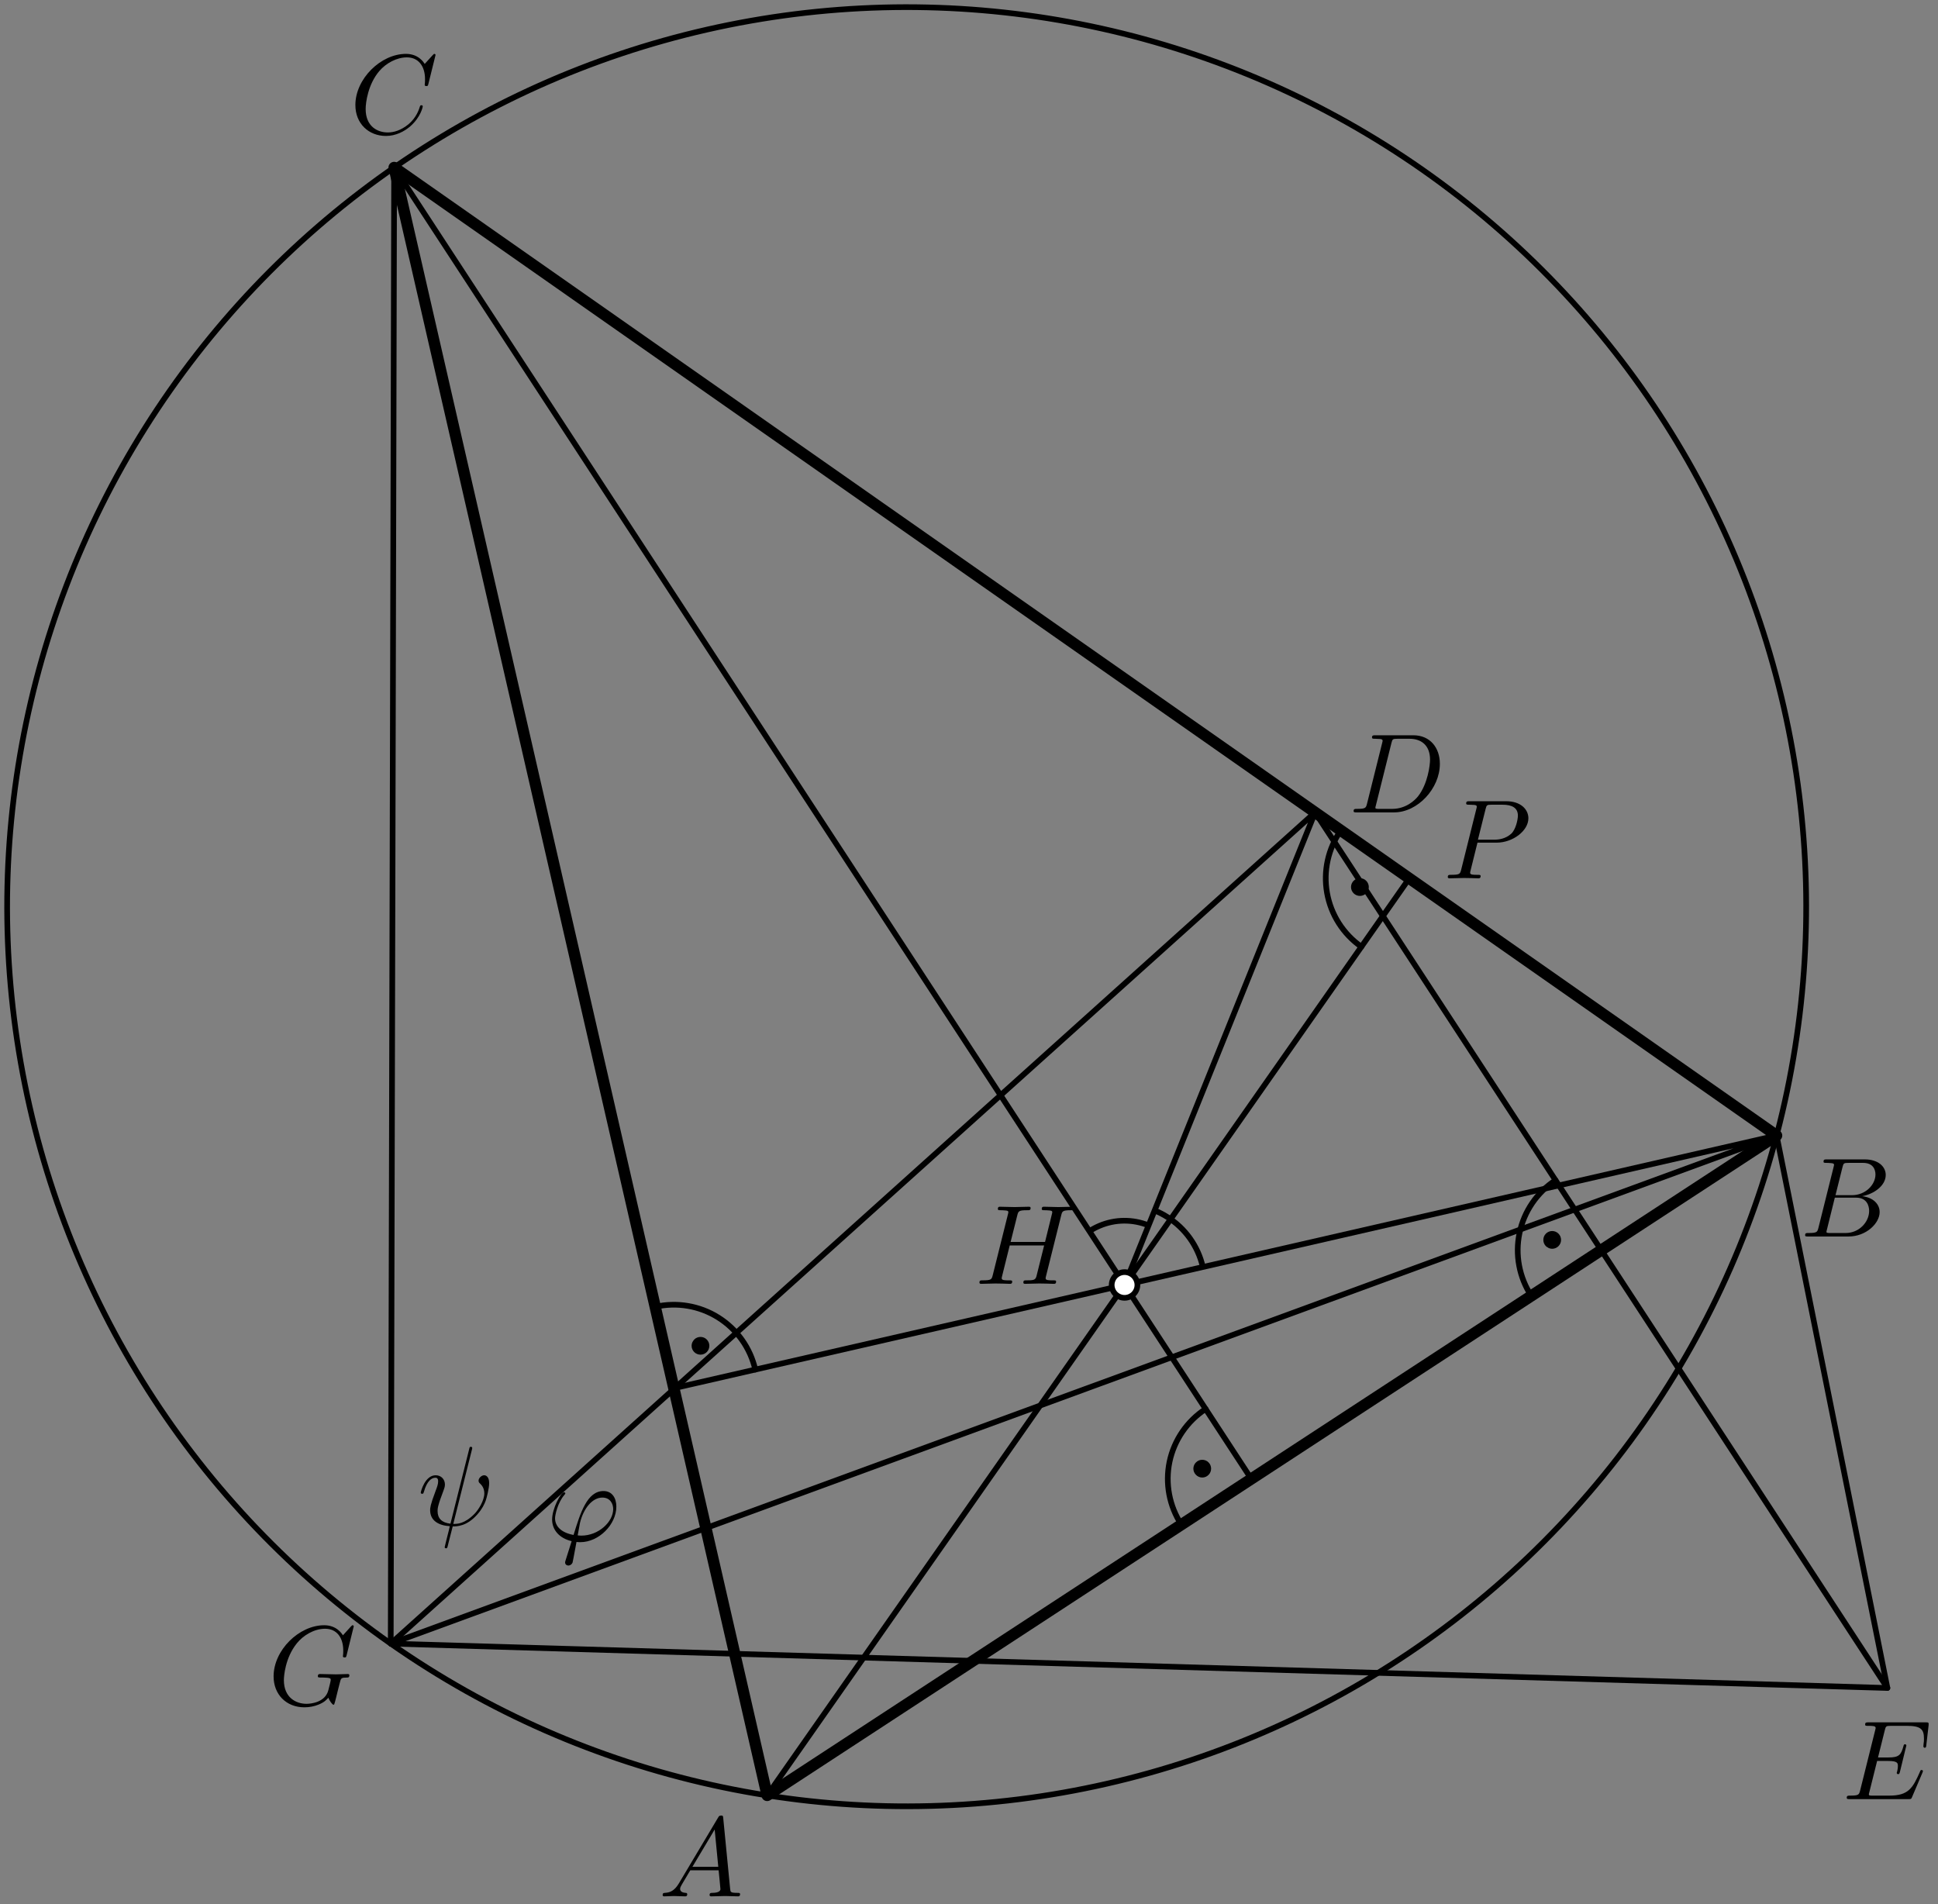 <?xml version='1.0' encoding='UTF-8'?>
<!-- This file was generated by dvisvgm 3.1.1 -->
<svg version='1.1' xmlns='http://www.w3.org/2000/svg' xmlns:xlink='http://www.w3.org/1999/xlink' width='171pt' height='168pt' viewBox='0 -168 171 168'>
<rect x="0" y="-168" width="171" height="168" fill="#808080" stroke="none"/>
<g id='page1'>
<g transform='matrix(1 0 0 -1 0 0)'>
<path d='M158.164 101.781C154.508 122.512 142.766 140.941 125.523 153.016C108.281 165.086 86.949 169.82 66.219 166.164C45.488 162.508 27.059 150.766 14.984 133.523C2.914 116.281-1.82 94.949 1.836 74.219C5.492 53.488 17.234 35.059 34.477 22.984C51.719 10.914 73.051 6.18 93.781 9.836C114.512 13.492 132.941 25.234 145.016 42.477C157.086 59.719 161.82 81.051 158.164 101.781Z' stroke='#000' fill='none' stroke-width='.5' stroke-miterlimit='10' stroke-linejoin='bevel'/>
<path d='M34.777 153.223L34.477 22.984L156.758 67.813L59.457 45.516' stroke='#000' fill='none' stroke-width='.5' stroke-miterlimit='10' stroke-linecap='round' stroke-linejoin='round'/>
<path d='M156.758 67.813L166.535 19.07L34.477 22.984' stroke='#000' fill='none' stroke-width='.5' stroke-miterlimit='10' stroke-linecap='round' stroke-linejoin='round'/>
<path d='M110.41 37.516L34.777 153.223' stroke='#000' fill='none' stroke-width='.5' stroke-miterlimit='10' stroke-linecap='round' stroke-linejoin='round'/>
<path d='M34.477 22.984L116.039 96.324L99.227 54.625' stroke='#000' fill='none' stroke-width='.5' stroke-miterlimit='10' stroke-linecap='round' stroke-linejoin='round'/>
<path d='M67.691 9.59L124.348 90.504' stroke='#000' fill='none' stroke-width='.5' stroke-miterlimit='10' stroke-linecap='round' stroke-linejoin='round'/>
<path d='M116.039 96.324L166.535 19.07' stroke='#000' fill='none' stroke-width='.5' stroke-miterlimit='10' stroke-linecap='round' stroke-linejoin='round'/>
<path d='M137.254 63.867C135.617 62.797 134.473 61.121 134.074 59.207C133.672 57.293 134.047 55.301 135.117 53.664' stroke='#000' fill='none' stroke-width='.5' stroke-miterlimit='10' stroke-linecap='round' stroke-linejoin='round'/>
<path d='M137.242 58.606C137.242 58.68 137.211 58.75 137.156 58.805C137.105 58.856 137.031 58.887 136.957 58.887C136.883 58.887 136.809 58.856 136.758 58.805C136.703 58.75 136.676 58.68 136.676 58.606C136.676 58.527 136.703 58.457 136.758 58.402C136.809 58.352 136.883 58.32 136.957 58.32C137.031 58.32 137.105 58.352 137.156 58.402C137.211 58.457 137.242 58.527 137.242 58.606Z'/>
<path d='M137.242 58.605C137.242 58.68 137.211 58.75 137.156 58.805C137.106 58.855 137.031 58.887 136.957 58.887C136.883 58.887 136.809 58.855 136.758 58.805C136.703 58.75 136.676 58.68 136.676 58.605C136.676 58.527 136.703 58.457 136.758 58.402C136.809 58.352 136.883 58.32 136.957 58.32C137.031 58.32 137.106 58.352 137.156 58.402C137.211 58.457 137.242 58.527 137.242 58.605Z' stroke='#000' fill='none' stroke-miterlimit='10' stroke-linecap='round' stroke-linejoin='round'/>
<path d='M106.133 56.211C105.711 58.043 104.582 59.633 102.988 60.629C102.633 60.855 102.262 61.043 101.875 61.199' stroke='#000' fill='none' stroke-width='.5' stroke-miterlimit='10' stroke-linejoin='bevel'/>
<path d='M101.344 59.883C99.949 60.445 98.391 60.434 97.008 59.844C96.695 59.711 96.402 59.555 96.121 59.371' stroke='#000' fill='none' stroke-width='.5' stroke-miterlimit='10' stroke-linejoin='bevel'/>
<path d='M118.309 94.73C117.188 93.133 116.75 91.148 117.09 89.227C117.43 87.301 118.519 85.59 120.121 84.469' stroke='#000' fill='none' stroke-width='.5' stroke-miterlimit='10' stroke-linecap='round' stroke-linejoin='round'/>
<path d='M120.277 89.738C120.277 89.813 120.246 89.883 120.191 89.938C120.141 89.992 120.066 90.02 119.992 90.02S119.844 89.992 119.793 89.938C119.738 89.883 119.707 89.813 119.707 89.738C119.707 89.66 119.738 89.59 119.793 89.535C119.844 89.484 119.918 89.453 119.992 89.453S120.141 89.484 120.191 89.535C120.246 89.59 120.277 89.66 120.277 89.738Z'/>
<path d='M120.277 89.738C120.277 89.813 120.246 89.883 120.191 89.938C120.141 89.992 120.066 90.02 119.992 90.02S119.844 89.992 119.793 89.938C119.738 89.883 119.707 89.813 119.707 89.738C119.707 89.66 119.738 89.59 119.793 89.535C119.844 89.484 119.918 89.453 119.992 89.453S120.141 89.484 120.191 89.535C120.246 89.59 120.277 89.66 120.277 89.738Z' stroke='#000' fill='none' stroke-miterlimit='10' stroke-linecap='round' stroke-linejoin='round'/>
<path d='M66.641 47.16C66.207 49.066 65.031 50.719 63.375 51.758C61.719 52.797 59.719 53.133 57.812 52.699' stroke='#000' fill='none' stroke-width='.5' stroke-miterlimit='10' stroke-linecap='round' stroke-linejoin='round'/>
<path d='M62.09 49.262C62.09 49.336 62.062 49.406 62.008 49.461C61.957 49.516 61.883 49.543 61.809 49.543S61.66 49.516 61.609 49.461C61.555 49.406 61.523 49.336 61.523 49.262C61.523 49.184 61.555 49.113 61.609 49.059C61.66 49.008 61.734 48.977 61.809 48.977S61.957 49.008 62.008 49.059C62.062 49.113 62.09 49.184 62.09 49.262Z'/>
<path d='M62.09 49.262C62.09 49.336 62.062 49.406 62.008 49.461C61.957 49.516 61.883 49.543 61.809 49.543S61.66 49.516 61.609 49.461C61.555 49.406 61.523 49.336 61.523 49.262C61.523 49.184 61.555 49.113 61.609 49.059C61.66 49.008 61.734 48.977 61.809 48.977S61.957 49.008 62.008 49.059C62.062 49.113 62.09 49.184 62.09 49.262Z' stroke='#000' fill='none' stroke-miterlimit='10' stroke-linecap='round' stroke-linejoin='round'/>
<path d='M106.379 43.684C104.742 42.613 103.598 40.938 103.195 39.027C102.797 37.113 103.172 35.117 104.242 33.484' stroke='#000' fill='none' stroke-width='.5' stroke-miterlimit='10' stroke-linecap='round' stroke-linejoin='round'/>
<path d='M106.363 38.422C106.363 38.496 106.336 38.57 106.281 38.621C106.231 38.676 106.156 38.703 106.082 38.703C106.008 38.703 105.934 38.676 105.883 38.621C105.828 38.57 105.797 38.496 105.797 38.422S105.828 38.273 105.883 38.223C105.934 38.168 106.008 38.137 106.082 38.137C106.156 38.137 106.231 38.168 106.281 38.223C106.336 38.273 106.363 38.348 106.363 38.422Z'/>
<path d='M106.363 38.422C106.363 38.496 106.336 38.57 106.281 38.621C106.231 38.676 106.156 38.703 106.082 38.703C106.008 38.703 105.934 38.676 105.883 38.621C105.828 38.57 105.797 38.496 105.797 38.422S105.828 38.273 105.883 38.223C105.934 38.168 106.008 38.137 106.082 38.137C106.156 38.137 106.231 38.168 106.281 38.223C106.336 38.273 106.363 38.348 106.363 38.422Z' stroke='#000' fill='none' stroke-miterlimit='10' stroke-linecap='round' stroke-linejoin='round'/>
<path d='M100.359 54.625C100.359 54.926 100.238 55.215 100.027 55.43C99.812 55.641 99.527 55.762 99.227 55.762S98.637 55.641 98.422 55.43C98.211 55.215 98.09 54.926 98.09 54.625S98.211 54.039 98.422 53.824C98.637 53.613 98.926 53.492 99.227 53.492S99.812 53.613 100.027 53.824C100.238 54.039 100.359 54.324 100.359 54.625Z' fill='#fff'/>
<path d='M100.359 54.625C100.359 54.926 100.238 55.215 100.027 55.43C99.812 55.641 99.527 55.762 99.227 55.762S98.637 55.641 98.422 55.43C98.211 55.215 98.09 54.926 98.09 54.625S98.211 54.039 98.422 53.824C98.637 53.613 98.926 53.492 99.227 53.492S99.812 53.613 100.027 53.824C100.238 54.039 100.359 54.324 100.359 54.625Z' stroke='#000' fill='none' stroke-width='.5' stroke-miterlimit='10' stroke-linecap='round' stroke-linejoin='round'/>
<path d='M67.691 9.59L156.758 67.812L34.777 153.223Z' stroke='#000' fill='none' stroke-miterlimit='10' stroke-linecap='round' stroke-linejoin='round'/>
<path d='M59.902 1.829C59.503 1.162 59.115 1.022 58.676 .992C58.557 .982 58.467 .982 58.467 .793C58.467 .733 58.517 .684 58.597 .684C58.866 .684 59.175 .714 59.453 .714C59.782 .714 60.131 .684 60.45 .684C60.509 .684 60.639 .684 60.639 .873C60.639 .982 60.549 .992 60.48 .992C60.25 1.012 60.011 1.092 60.011 1.341C60.011 1.46 60.071 1.57 60.151 1.71L60.908 2.985H63.408C63.428 2.776 63.567 1.421 63.567 1.321C63.567 1.022 63.05 .992 62.85 .992C62.711 .992 62.611 .992 62.611 .793C62.611 .684 62.731 .684 62.751 .684C63.159 .684 63.587 .714 63.996 .714C64.245 .714 64.872 .684 65.121 .684C65.181 .684 65.301 .684 65.301 .883C65.301 .992 65.201 .992 65.071 .992C64.454 .992 64.454 1.062 64.424 1.351L63.816 7.577C63.796 7.776 63.796 7.816 63.627 7.816C63.468 7.816 63.428 7.746 63.368 7.646L59.902 1.829ZM61.097 3.293L63.059 6.581L63.378 3.293H61.097Z'/>
<path d='M160.452 59.68C160.352 59.291 160.332 59.212 159.545 59.212C159.376 59.212 159.276 59.212 159.276 59.013C159.276 58.903 159.366 58.903 159.545 58.903H163.101C164.675 58.903 165.851 60.078 165.851 61.054C165.851 61.772 165.273 62.349 164.307 62.459C165.343 62.648 166.388 63.385 166.388 64.332C166.388 65.069 165.731 65.706 164.536 65.706H161.189C161 65.706 160.9 65.706 160.9 65.507C160.9 65.398 160.989 65.398 161.179 65.398C161.199 65.398 161.388 65.398 161.557 65.378C161.737 65.358 161.826 65.348 161.826 65.218C161.826 65.178 161.816 65.148 161.787 65.029L160.452 59.68ZM161.956 62.549L162.573 65.019C162.663 65.368 162.683 65.398 163.111 65.398H164.396C165.273 65.398 165.482 64.81 165.482 64.372C165.482 63.495 164.625 62.549 163.41 62.549H161.956ZM161.508 59.212C161.368 59.212 161.348 59.212 161.288 59.222C161.189 59.232 161.159 59.242 161.159 59.321C161.159 59.351 161.159 59.371 161.209 59.55L161.896 62.33H163.779C164.735 62.33 164.924 61.592 164.924 61.164C164.924 60.178 164.038 59.212 162.862 59.212H161.508Z'/>
<path d='M38.43 163.147C38.43 163.177 38.41 163.247 38.32 163.247C38.29 163.247 38.281 163.237 38.171 163.127L37.474 162.36C37.384 162.5 36.925 163.247 35.82 163.247C33.599 163.247 31.357 161.045 31.357 158.734C31.357 157.09 32.533 156.005 34.057 156.005C34.923 156.005 35.681 156.403 36.208 156.861C37.135 157.678 37.304 158.585 37.304 158.614C37.304 158.714 37.205 158.714 37.184 158.714C37.125 158.714 37.075 158.694 37.055 158.614C36.965 158.326 36.736 157.619 36.049 157.041C35.362 156.483 34.734 156.314 34.216 156.314C33.319 156.314 32.264 156.831 32.264 158.385C32.264 158.953 32.473 160.567 33.469 161.732C34.077 162.44 35.013 162.938 35.9 162.938C36.916 162.938 37.503 162.171 37.503 161.015C37.503 160.617 37.474 160.607 37.474 160.507C37.474 160.408 37.583 160.408 37.623 160.408C37.752 160.408 37.752 160.428 37.802 160.607L38.43 163.147Z'/>
<path d='M31.214 24.505C31.214 24.535 31.194 24.605 31.104 24.605C31.074 24.605 31.064 24.595 30.955 24.485L30.258 23.718C30.168 23.857 29.709 24.605 28.604 24.605C26.383 24.605 24.141 22.403 24.141 20.092C24.141 18.508 25.247 17.363 26.861 17.363C27.299 17.363 27.747 17.452 28.106 17.602C28.604 17.801 28.793 18.01 28.973 18.209C29.062 17.96 29.321 17.592 29.421 17.592C29.471 17.592 29.491 17.622 29.491 17.631C29.511 17.651 29.61 18.03 29.66 18.239L29.849 19.006C29.889 19.175 29.939 19.345 29.979 19.514C30.088 19.962 30.098 19.982 30.666 19.992C30.716 19.992 30.826 20.002 30.826 20.192C30.826 20.262 30.776 20.301 30.696 20.301C30.467 20.301 29.879 20.271 29.65 20.271C29.341 20.271 28.564 20.301 28.256 20.301C28.166 20.301 28.046 20.301 28.046 20.102C28.046 19.992 28.126 19.992 28.345 19.992C28.355 19.992 28.644 19.992 28.873 19.972C29.132 19.943 29.182 19.913 29.182 19.783C29.182 19.694 29.072 19.245 28.973 18.877C28.694 17.781 27.399 17.672 27.05 17.672C26.094 17.672 25.048 18.239 25.048 19.763C25.048 20.072 25.147 21.715 26.193 23.011C26.731 23.688 27.697 24.296 28.684 24.296C29.7 24.296 30.287 23.529 30.287 22.373C30.287 21.975 30.258 21.965 30.258 21.865C30.258 21.765 30.367 21.765 30.407 21.765C30.536 21.765 30.536 21.785 30.586 21.965L31.214 24.505Z'/>
<path d='M120.622 97.1C120.522 96.712 120.502 96.632 119.715 96.632C119.546 96.632 119.436 96.632 119.436 96.443C119.436 96.323 119.526 96.323 119.715 96.323H123.012C125.085 96.323 127.047 98.425 127.047 100.607C127.047 102.011 126.2 103.127 124.706 103.127H121.359C121.169 103.127 121.06 103.127 121.06 102.938C121.06 102.818 121.15 102.818 121.349 102.818C121.478 102.818 121.658 102.808 121.777 102.798C121.937 102.778 121.996 102.748 121.996 102.638C121.996 102.599 121.986 102.569 121.957 102.45L120.622 97.1ZM122.773 102.439C122.863 102.788 122.883 102.818 123.311 102.818H124.377C125.353 102.818 126.18 102.29 126.18 100.975C126.18 100.487 125.981 98.853 125.134 97.758C124.845 97.389 124.058 96.632 122.833 96.632H121.708C121.568 96.632 121.548 96.632 121.488 96.642C121.389 96.652 121.359 96.662 121.359 96.742C121.359 96.771 121.359 96.791 121.409 96.971L122.773 102.439Z'/>
<path d='M93.634 60.763C93.724 61.122 93.744 61.221 94.471 61.221C94.73 61.221 94.81 61.221 94.81 61.421C94.81 61.53 94.7 61.53 94.67 61.53C94.391 61.53 93.674 61.5 93.395 61.5C93.106 61.5 92.399 61.53 92.11 61.53C92.03 61.53 91.921 61.53 91.921 61.331C91.921 61.221 92.011 61.221 92.2 61.221C92.22 61.221 92.409 61.221 92.578 61.201C92.758 61.182 92.847 61.172 92.847 61.042C92.847 61.002 92.837 60.982 92.808 60.853L92.21 58.422H89.172L89.759 60.763C89.849 61.122 89.879 61.221 90.596 61.221C90.855 61.221 90.935 61.221 90.935 61.421C90.935 61.53 90.825 61.53 90.795 61.53C90.516 61.53 89.799 61.5 89.52 61.5C89.231 61.5 88.524 61.53 88.235 61.53C88.156 61.53 88.046 61.53 88.046 61.331C88.046 61.221 88.136 61.221 88.325 61.221C88.345 61.221 88.534 61.221 88.704 61.201C88.883 61.182 88.972 61.172 88.972 61.042C88.972 61.002 88.963 60.972 88.933 60.853L87.598 55.503C87.498 55.115 87.478 55.035 86.691 55.035C86.512 55.035 86.422 55.035 86.422 54.836C86.422 54.727 86.542 54.727 86.562 54.727C86.841 54.727 87.548 54.757 87.827 54.757C88.036 54.757 88.255 54.747 88.464 54.747C88.684 54.747 88.903 54.727 89.112 54.727C89.192 54.727 89.311 54.727 89.311 54.926C89.311 55.035 89.221 55.035 89.032 55.035C88.664 55.035 88.385 55.035 88.385 55.215C88.385 55.274 88.404 55.324 88.414 55.384L89.092 58.113H92.13C91.712 56.46 91.483 55.513 91.443 55.364C91.343 55.045 91.154 55.035 90.536 55.035C90.387 55.035 90.297 55.035 90.297 54.836C90.297 54.727 90.417 54.727 90.437 54.727C90.716 54.727 91.423 54.757 91.702 54.757C91.911 54.757 92.13 54.747 92.339 54.747C92.558 54.747 92.778 54.727 92.987 54.727C93.066 54.727 93.186 54.727 93.186 54.926C93.186 55.035 93.096 55.035 92.907 55.035C92.538 55.035 92.26 55.035 92.26 55.215C92.26 55.274 92.279 55.324 92.29 55.384L93.634 60.763Z'/>
<path d='M130.365 93.653H132.059C133.473 93.653 134.858 94.689 134.858 95.804C134.858 96.571 134.201 97.308 132.895 97.308H129.668C129.479 97.308 129.369 97.308 129.369 97.119C129.369 97 129.459 97 129.658 97C129.788 97 129.967 96.99 130.087 96.98C130.246 96.96 130.305 96.93 130.305 96.82C130.305 96.781 130.296 96.751 130.266 96.631L128.931 91.282C128.832 90.893 128.811 90.814 128.025 90.814C127.855 90.814 127.746 90.814 127.746 90.625C127.746 90.505 127.865 90.505 127.895 90.505C128.174 90.505 128.881 90.535 129.16 90.535C129.369 90.535 129.588 90.525 129.797 90.525C130.017 90.525 130.236 90.505 130.445 90.505C130.515 90.505 130.644 90.505 130.644 90.704C130.644 90.814 130.555 90.814 130.365 90.814C129.997 90.814 129.718 90.814 129.718 90.993C129.718 91.053 129.738 91.103 129.748 91.162L130.365 93.653ZM131.082 96.621C131.172 96.97 131.192 97 131.621 97H132.577C133.404 97 133.931 96.731 133.931 96.043C133.931 95.655 133.732 94.798 133.344 94.44C132.846 93.992 132.248 93.912 131.81 93.912H130.405L131.082 96.621Z'/>
<path d='M169.622 11.584C169.642 11.634 169.672 11.704 169.672 11.723C169.672 11.733 169.672 11.833 169.552 11.833C169.463 11.833 169.443 11.773 169.423 11.713C168.775 10.239 168.407 9.572 166.703 9.572H165.249C165.109 9.572 165.09 9.572 165.03 9.582C164.93 9.592 164.9 9.602 164.9 9.681C164.9 9.711 164.9 9.731 164.95 9.911L165.628 12.63H166.614C167.46 12.63 167.46 12.421 167.46 12.172C167.46 12.102 167.46 11.982 167.391 11.684C167.371 11.634 167.361 11.604 167.361 11.574C167.361 11.524 167.401 11.465 167.49 11.465C167.57 11.465 167.6 11.514 167.64 11.664L168.208 13.995C168.208 14.054 168.158 14.104 168.088 14.104C167.998 14.104 167.978 14.044 167.948 13.925C167.739 13.168 167.56 12.939 166.643 12.939H165.707L166.305 15.339C166.394 15.688 166.405 15.728 166.843 15.728H168.247C169.463 15.728 169.761 15.439 169.761 14.622C169.761 14.383 169.761 14.363 169.722 14.094C169.722 14.035 169.712 13.965 169.712 13.915S169.742 13.796 169.831 13.796C169.941 13.796 169.951 13.855 169.971 14.044L170.17 15.768C170.2 16.037 170.15 16.037 169.901 16.037H164.87C164.671 16.037 164.572 16.037 164.572 15.837C164.572 15.728 164.661 15.728 164.851 15.728C165.219 15.728 165.498 15.728 165.498 15.549C165.498 15.509 165.498 15.489 165.448 15.31L164.133 10.04C164.034 9.652 164.014 9.572 163.227 9.572C163.058 9.572 162.948 9.572 162.948 9.383C162.948 9.263 163.038 9.263 163.227 9.263H168.397C168.626 9.263 168.636 9.273 168.706 9.432L169.622 11.584Z'/>
<path d='M49.911 30.349C49.871 30.22 49.862 30.2 49.862 30.151C49.862 29.931 50.051 29.871 50.15 29.871C50.2 29.871 50.419 29.901 50.519 30.131C50.549 30.21 50.598 30.539 50.867 31.953C50.957 31.943 51.027 31.933 51.196 31.933C52.85 31.933 54.384 33.497 54.384 35.071C54.384 35.848 53.995 36.446 53.248 36.446C51.804 36.446 51.206 34.513 50.608 32.571C49.533 32.77 48.975 33.328 48.975 34.045C48.975 34.324 49.204 35.42 49.802 36.107C49.881 36.197 49.881 36.217 49.881 36.237C49.881 36.276 49.862 36.336 49.762 36.336C49.483 36.336 48.716 34.892 48.716 33.935C48.716 32.999 49.373 32.272 50.439 32.023L49.911 30.349ZM51.286 32.511C51.206 32.511 51.186 32.511 51.107 32.521C50.987 32.521 50.977 32.531 50.977 32.561C50.977 32.581 51.147 33.487 51.176 33.637C51.485 34.912 52.262 35.868 53.149 35.868C53.836 35.868 54.105 35.33 54.105 34.852C54.105 33.726 52.82 32.511 51.286 32.511Z'/>
<path d='M41.638 40.088C41.648 40.128 41.668 40.188 41.668 40.238C41.668 40.337 41.598 40.347 41.548 40.347C41.449 40.347 41.439 40.327 41.399 40.148L39.746 33.564C38.988 33.653 38.61 34.022 38.61 34.679C38.61 34.879 38.61 35.138 39.148 36.532C39.188 36.652 39.258 36.821 39.258 37.02C39.258 37.469 38.939 37.837 38.441 37.837C37.494 37.837 37.126 36.393 37.126 36.303C37.126 36.204 37.225 36.204 37.245 36.204C37.345 36.204 37.355 36.223 37.405 36.383C37.674 37.329 38.072 37.618 38.411 37.618C38.49 37.618 38.66 37.618 38.66 37.299C38.66 37.04 38.56 36.791 38.431 36.443C37.953 35.187 37.953 34.928 37.953 34.759C37.953 33.813 38.729 33.404 39.686 33.344C39.606 32.986 39.606 32.966 39.467 32.438C39.437 32.329 39.237 31.522 39.237 31.492C39.237 31.482 39.237 31.392 39.357 31.392C39.377 31.392 39.427 31.392 39.447 31.432C39.477 31.452 39.536 31.701 39.566 31.84L39.945 33.325C40.313 33.325 41.19 33.325 42.126 34.391C42.535 34.849 42.744 35.287 42.853 35.586C42.943 35.835 43.162 36.701 43.162 37.14C43.162 37.698 42.893 37.837 42.724 37.837C42.475 37.837 42.226 37.578 42.226 37.359C42.226 37.23 42.286 37.169 42.375 37.09C42.485 36.98 42.734 36.721 42.734 36.243C42.734 35.606 42.216 34.789 41.867 34.431C40.991 33.544 40.353 33.544 39.995 33.544L41.638 40.088Z'/>
</g>
</g>
</svg>